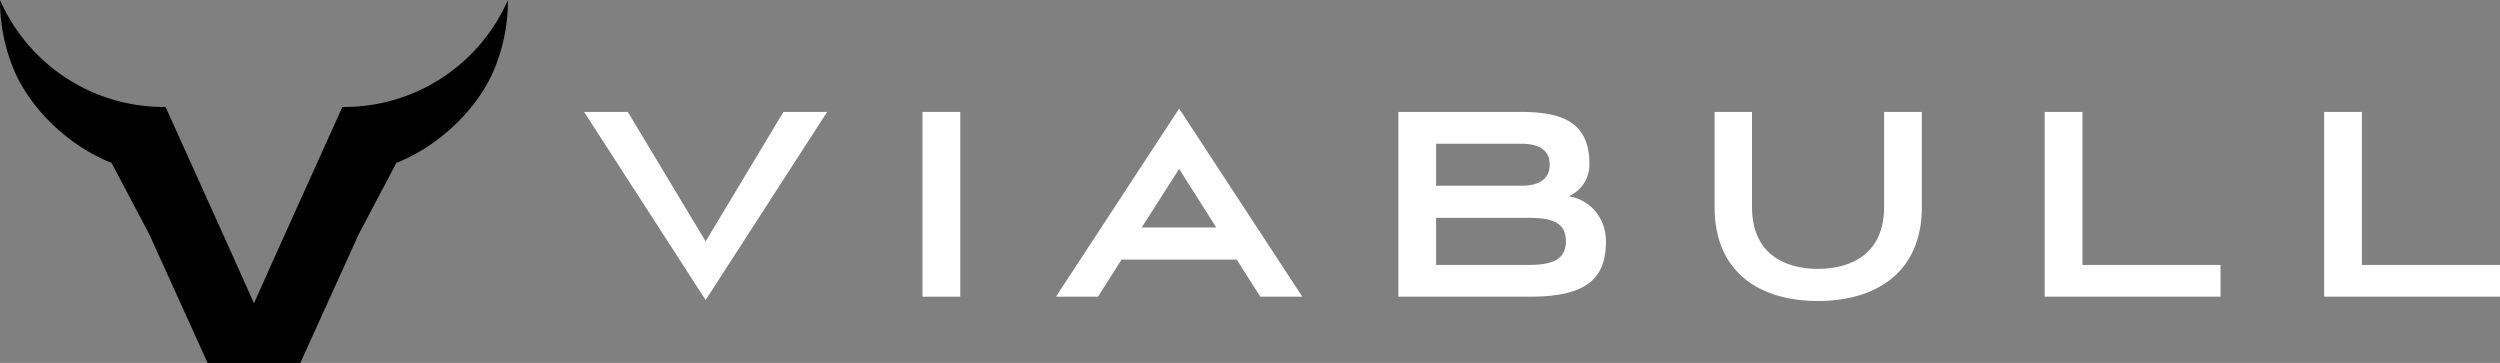 <svg xmlns="http://www.w3.org/2000/svg" viewBox="0 0 755 109.6"><rect x="0" y="0" width="755" height="109.6" fill="#808080" stroke="none"/><g id="bdda5da5-e299-46fd-88fb-f5e7f6bfac60" data-name="Layer 2"><g id="fe4977c3-75ca-442b-975d-4e0c6a40df96" data-name="Main Screen"><path d="M176.4,33.8h13.2l23.5,39.1,23.5-39.1h13.2L213.1,90.6Z" fill="#fff"/><path d="M278.6,89.6V33.8H290V89.6Z" fill="#fff"/><path d="M373.5,78.4H338.7l-7.1,11.2H318.9l37.2-56.8,37.2,56.8H380.6Zm-28.7-9.7h22.5L356.1,51Z" fill="#fff"/><path d="M422.3,89.6V33.8h37c12.5,0,20.7,3.1,20.7,15.7a10.4,10.4,0,0,1-6.3,9.8c6.2.8,11.3,6.3,11.3,13.6,0,11.9-6.7,16.7-23.1,16.7Zm11.4-46.2V56.1h25.6c5.1,0,8.7-1.7,8.7-6.4s-3.7-6.3-8.7-6.3Zm0,22.4V80h28.2c6.8,0,11-1.6,11-7.1s-3.8-7.1-11-7.1Z" fill="#fff"/><path d="M569,33.8h11.4V62.5c0,20-14.1,28.4-31.4,28.4s-31.2-8.4-31.2-28.4V33.8h11.3V62.5c0,14.2,9.9,18.7,19.9,18.7s20-4.5,20-18.7Z" fill="#fff"/><path d="M617.5,89.6V33.8h11.4V80h41.7v9.6Z" fill="#fff"/><path d="M701.9,89.6V33.8h11.4V80H755v9.6Z" fill="#fff"/><path d="M103.4,32.3,83,77.5h0L76.7,91.6,70.4,77.5h0L50,32.3A54,54,0,0,1,0,0,54.7,54.7,0,0,0,3.8,20.1C8.5,32.2,20.3,43.9,33.7,49.2L45.1,70.8h0l17.6,38.8h28l17.6-38.8h0l11.4-21.6c13.4-5.3,25.2-17,29.9-29.1A54.7,54.7,0,0,0,153.4,0,54,54,0,0,1,103.4,32.3Z"/></g></g></svg>
